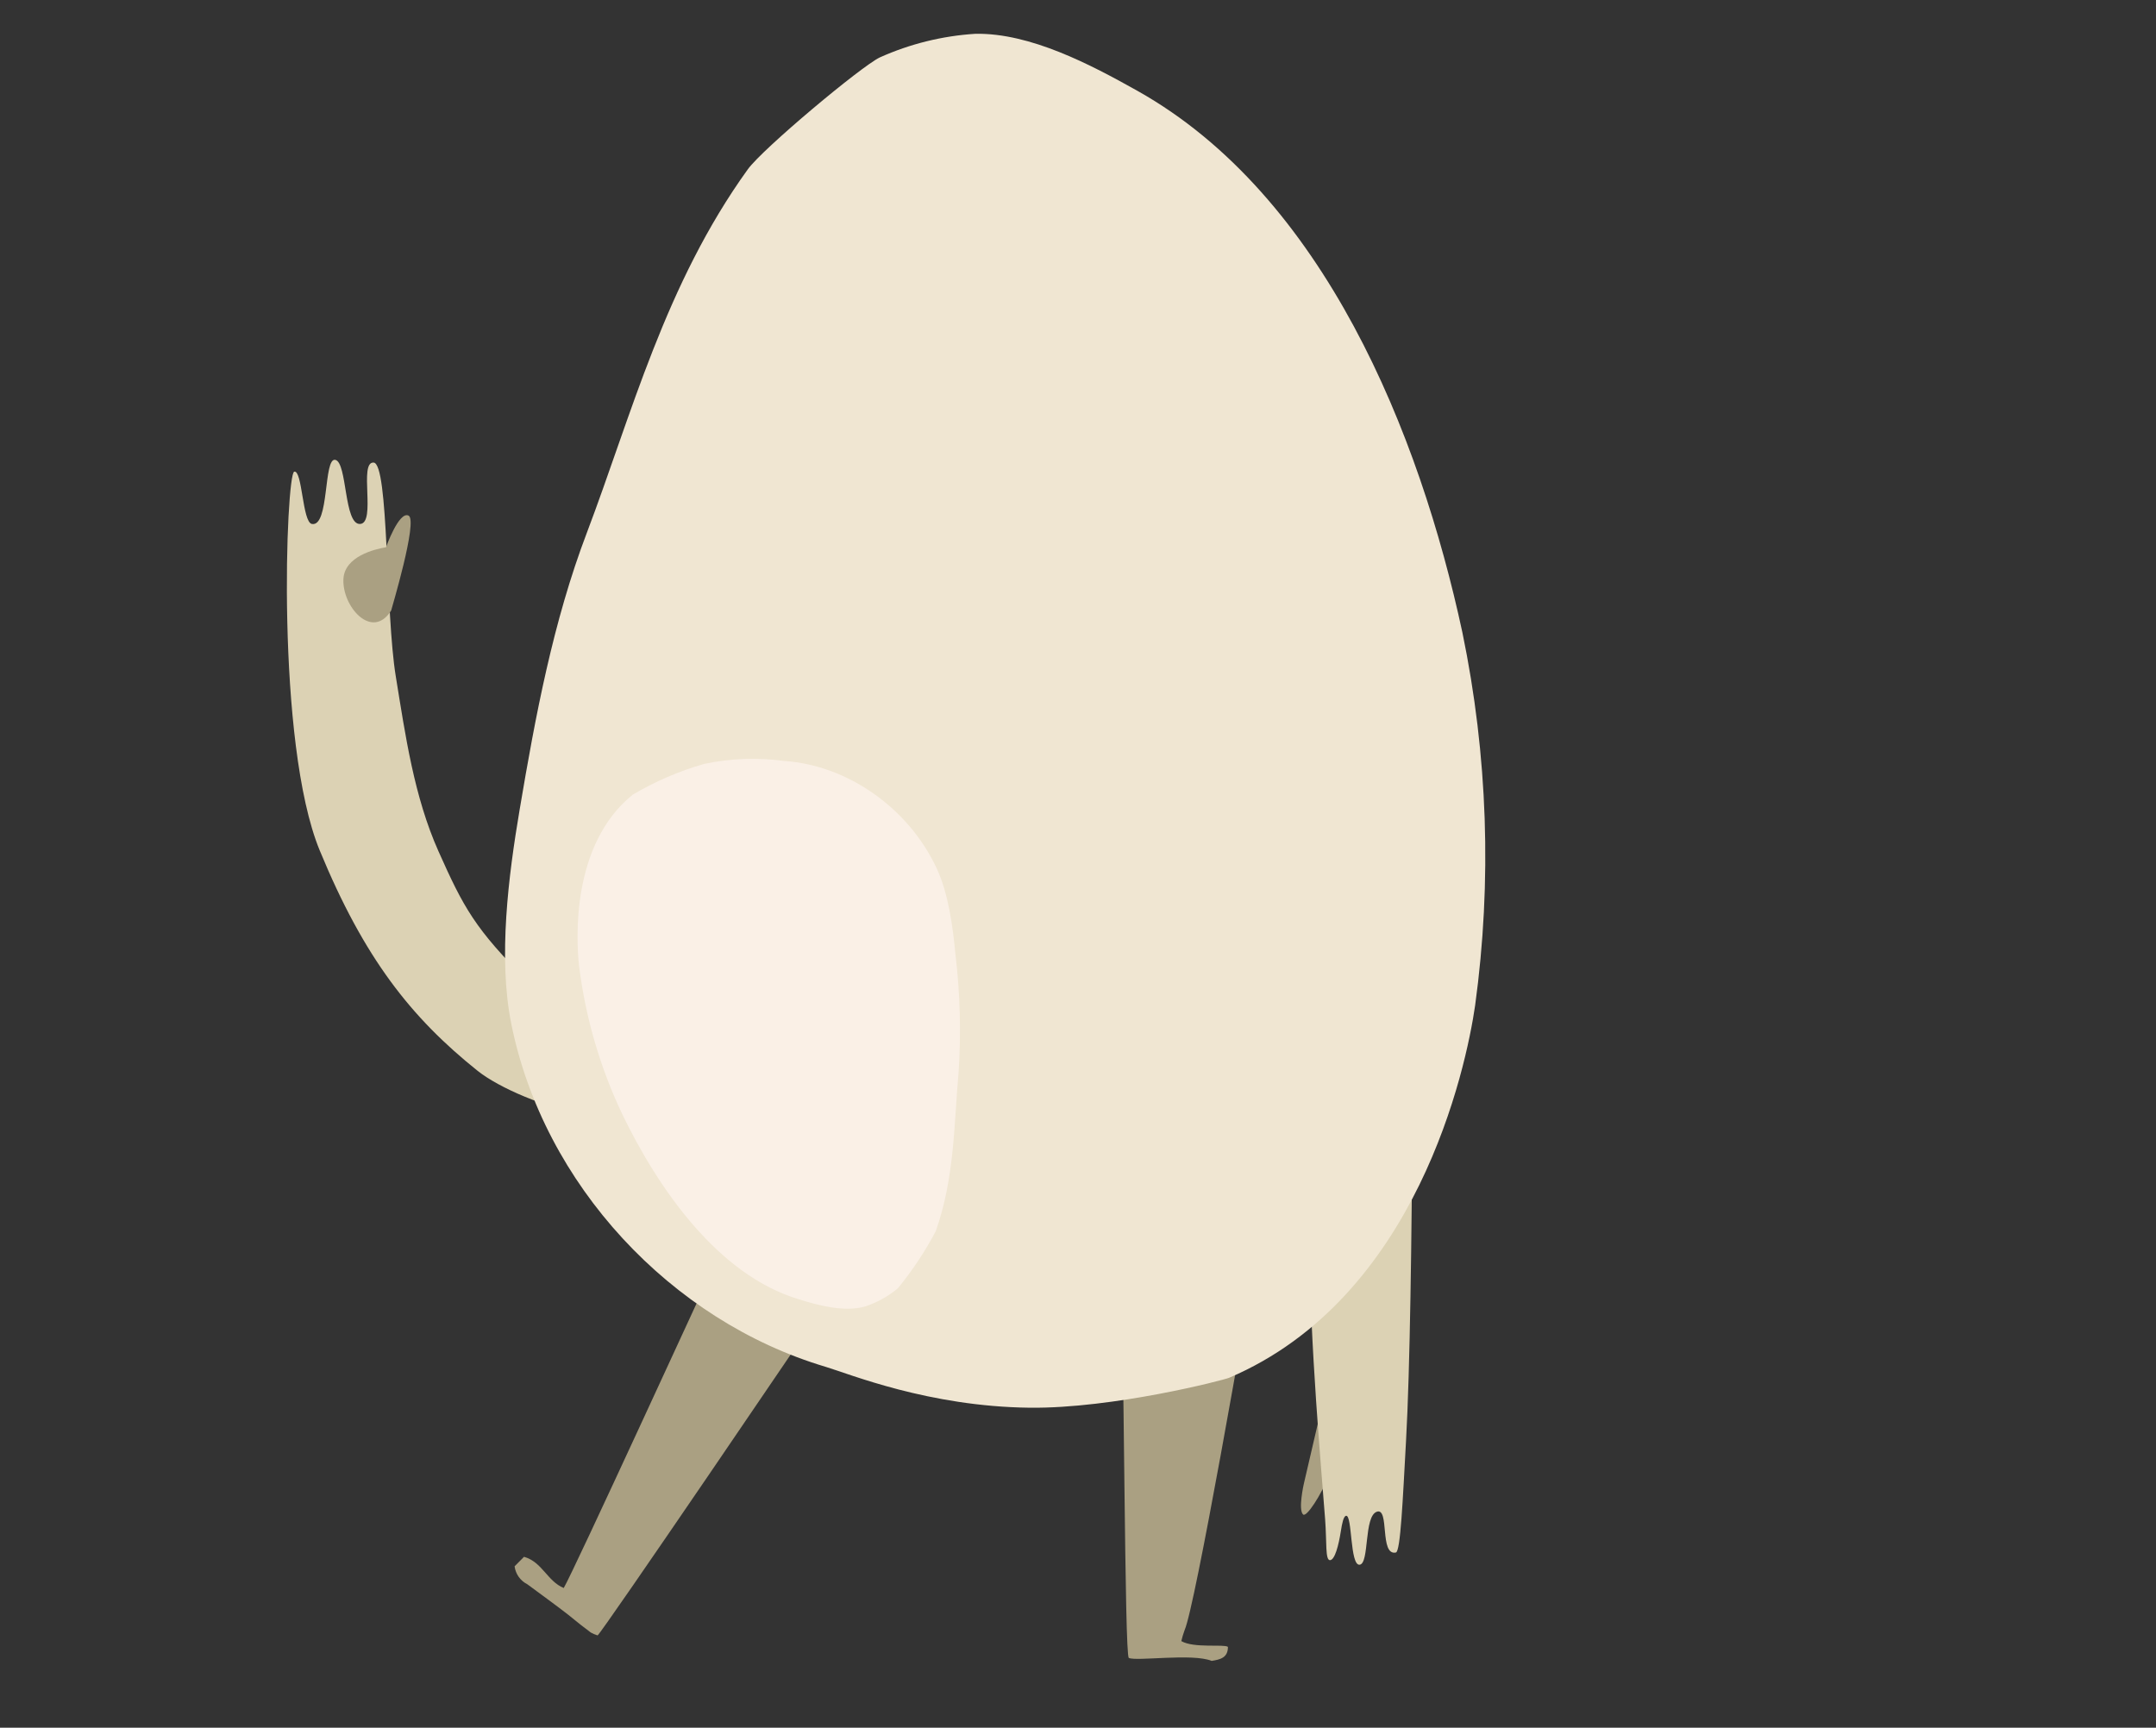<svg xmlns="http://www.w3.org/2000/svg" xmlns:xlink="http://www.w3.org/1999/xlink" width="136" height="109" version="1.1" viewBox="0 0 136 109" xml:space="preserve"><rect x="0" y="0" width="136" height="109" fill="#333333" stroke="none"/><g><title>egg-a</title><desc>Created with Sketch.</desc><g id="food" fill="none" fill-rule="evenodd" stroke="none" stroke-width="1"><g id="egg-a" fill-rule="nonzero"><g id="scratch_fridge_egg03" transform="translate(18, 2)"><path id="Shape" fill="#DCD2B4" d="M15.333,59.956 C11.955,56.602 11.239,55.245 9.663,51.716 C8.115,48.25 7.572,44.394 6.965,40.665 C6.309,36.653 6.526,27.247 5.569,27.183 C4.612,27.119 5.746,30.992 4.717,31.056 C3.687,31.12 3.913,27.183 3.153,27.012 C2.393,26.84 2.787,31.263 1.673,31.056 C1.07,30.944 1.074,27.63 0.559,27.758 C0.044,27.886 -0.627,44.869 2.167,51.652 C4.962,58.435 7.922,62.195 12.128,65.557 C14.834,67.717 23.942,70.631 24.071,66.411 C24.199,62.191 18.71,63.305 15.333,59.956 Z"/><path id="Shape" fill="#AAA082" d="M7.773,30.529 C7.166,30.225 6.349,32.525 6.349,32.525 C5.614,32.649 3.74,33.108 3.663,34.521 C3.571,36.266 5.473,38.429 6.675,36.517 C6.675,36.481 8.38,30.836 7.773,30.529 Z"/><path id="Shape" fill="#AAA082" d="M66.558,89.494 C66.558,89.494 65.573,86.209 65.448,86.436 L64.242,91.626 C64.242,91.626 63.876,93.251 64.198,93.546 C64.415,93.746 65.32,92.349 65.875,91.007 L65.899,90.947 L66.558,89.494 Z"/><path id="Shape" fill="#DCD2B4" d="M65.589,93.858 C65.698,95.307 65.589,96.433 65.895,96.429 C66.2,96.425 66.442,95.487 66.578,94.612 C66.663,94.073 66.751,93.662 66.908,93.63 C67.31,93.55 67.145,96.8 67.769,96.716 C68.392,96.632 68.022,93.67 68.846,93.375 C69.671,93.079 68.999,96.169 70.053,95.946 C70.346,95.878 70.487,92.608 70.692,88.907 C70.945,84.428 71.054,75.905 71.094,68.232 C71.094,68.232 72.248,61.692 67.495,62.439 C62.742,63.185 65.115,87.478 65.589,93.858 Z"/><path id="Shape" fill="#AAA082" d="M29.379,72.783 C26.089,79.881 18.184,97.135 17.56,98.185 C16.519,97.754 16.205,96.541 15.055,96.217 L14.46,96.816 C14.522,97.303 14.824,97.728 15.264,97.95 C15.916,98.433 16.571,98.908 17.219,99.395 C18.284,100.193 18.196,100.193 19.265,100.992 C19.402,101.068 19.546,101.13 19.696,101.176 C19.937,101.048 32.688,82.288 35.949,77.438 C35.949,77.438 39.737,71.848 35.358,69.753 C30.979,67.657 29.379,72.783 29.379,72.783 Z"/><path id="Shape" fill="#AAA082" d="M56.727,100.836 C57.374,99.395 60.442,81.901 61.805,73.829 C61.805,73.829 63.486,66.782 57.358,66.782 C51.23,66.782 52.629,73.657 52.629,73.657 C52.935,83.47 52.931,102.377 53.204,102.597 C53.707,102.824 57.225,102.289 58.432,102.784 C58.97,102.697 59.461,102.589 59.457,101.898 C59.204,101.711 57.314,101.998 56.517,101.535 C56.573,101.298 56.643,101.065 56.727,100.836 Z"/><path id="Shape" fill="#F0E6D2" d="M74.247,37.902 C71.553,25.367 65.521,10.332 53.739,3.725 C50.799,2.076 46.995,0.072 43.533,0.132 C41.448,0.262 39.405,0.767 37.501,1.621 C36.331,2.176 30.114,7.378 29.174,8.679 C23.946,15.933 21.831,24.193 19.02,31.607 C16.893,37.196 15.771,43.184 14.778,49.085 C14.074,53.249 13.415,58.407 14.247,62.571 C16.286,72.743 24.34,81.334 34.083,84.232 C35.579,84.68 40.578,86.74 46.951,86.811 C52.235,86.871 59.212,85.063 59.533,84.923 C71.396,79.861 74.48,65.393 75.051,61.429 C76.122,53.598 75.85,45.643 74.247,37.902 Z"/><path id="Shape" fill="linen" d="M21.24,68.267 C23.524,73.01 27.304,78.44 32.374,79.965 C33.637,80.364 35.262,80.787 36.544,80.432 C37.311,80.183 38.022,79.79 38.639,79.274 C39.553,78.158 40.352,76.955 41.024,75.681 C42.23,72.296 42.178,68.806 42.472,65.589 C42.63,63.132 42.563,60.667 42.27,58.223 C42.11,56.498 41.828,54.378 41.092,52.797 C39.295,48.933 35.418,46.274 31.486,46.011 C29.799,45.778 28.084,45.84 26.419,46.194 C24.842,46.646 23.33,47.297 21.919,48.131 C18.015,51.264 18.341,57.313 18.53,58.958 C18.932,62.183 19.847,65.326 21.24,68.267 Z"/></g></g></g></g></svg>